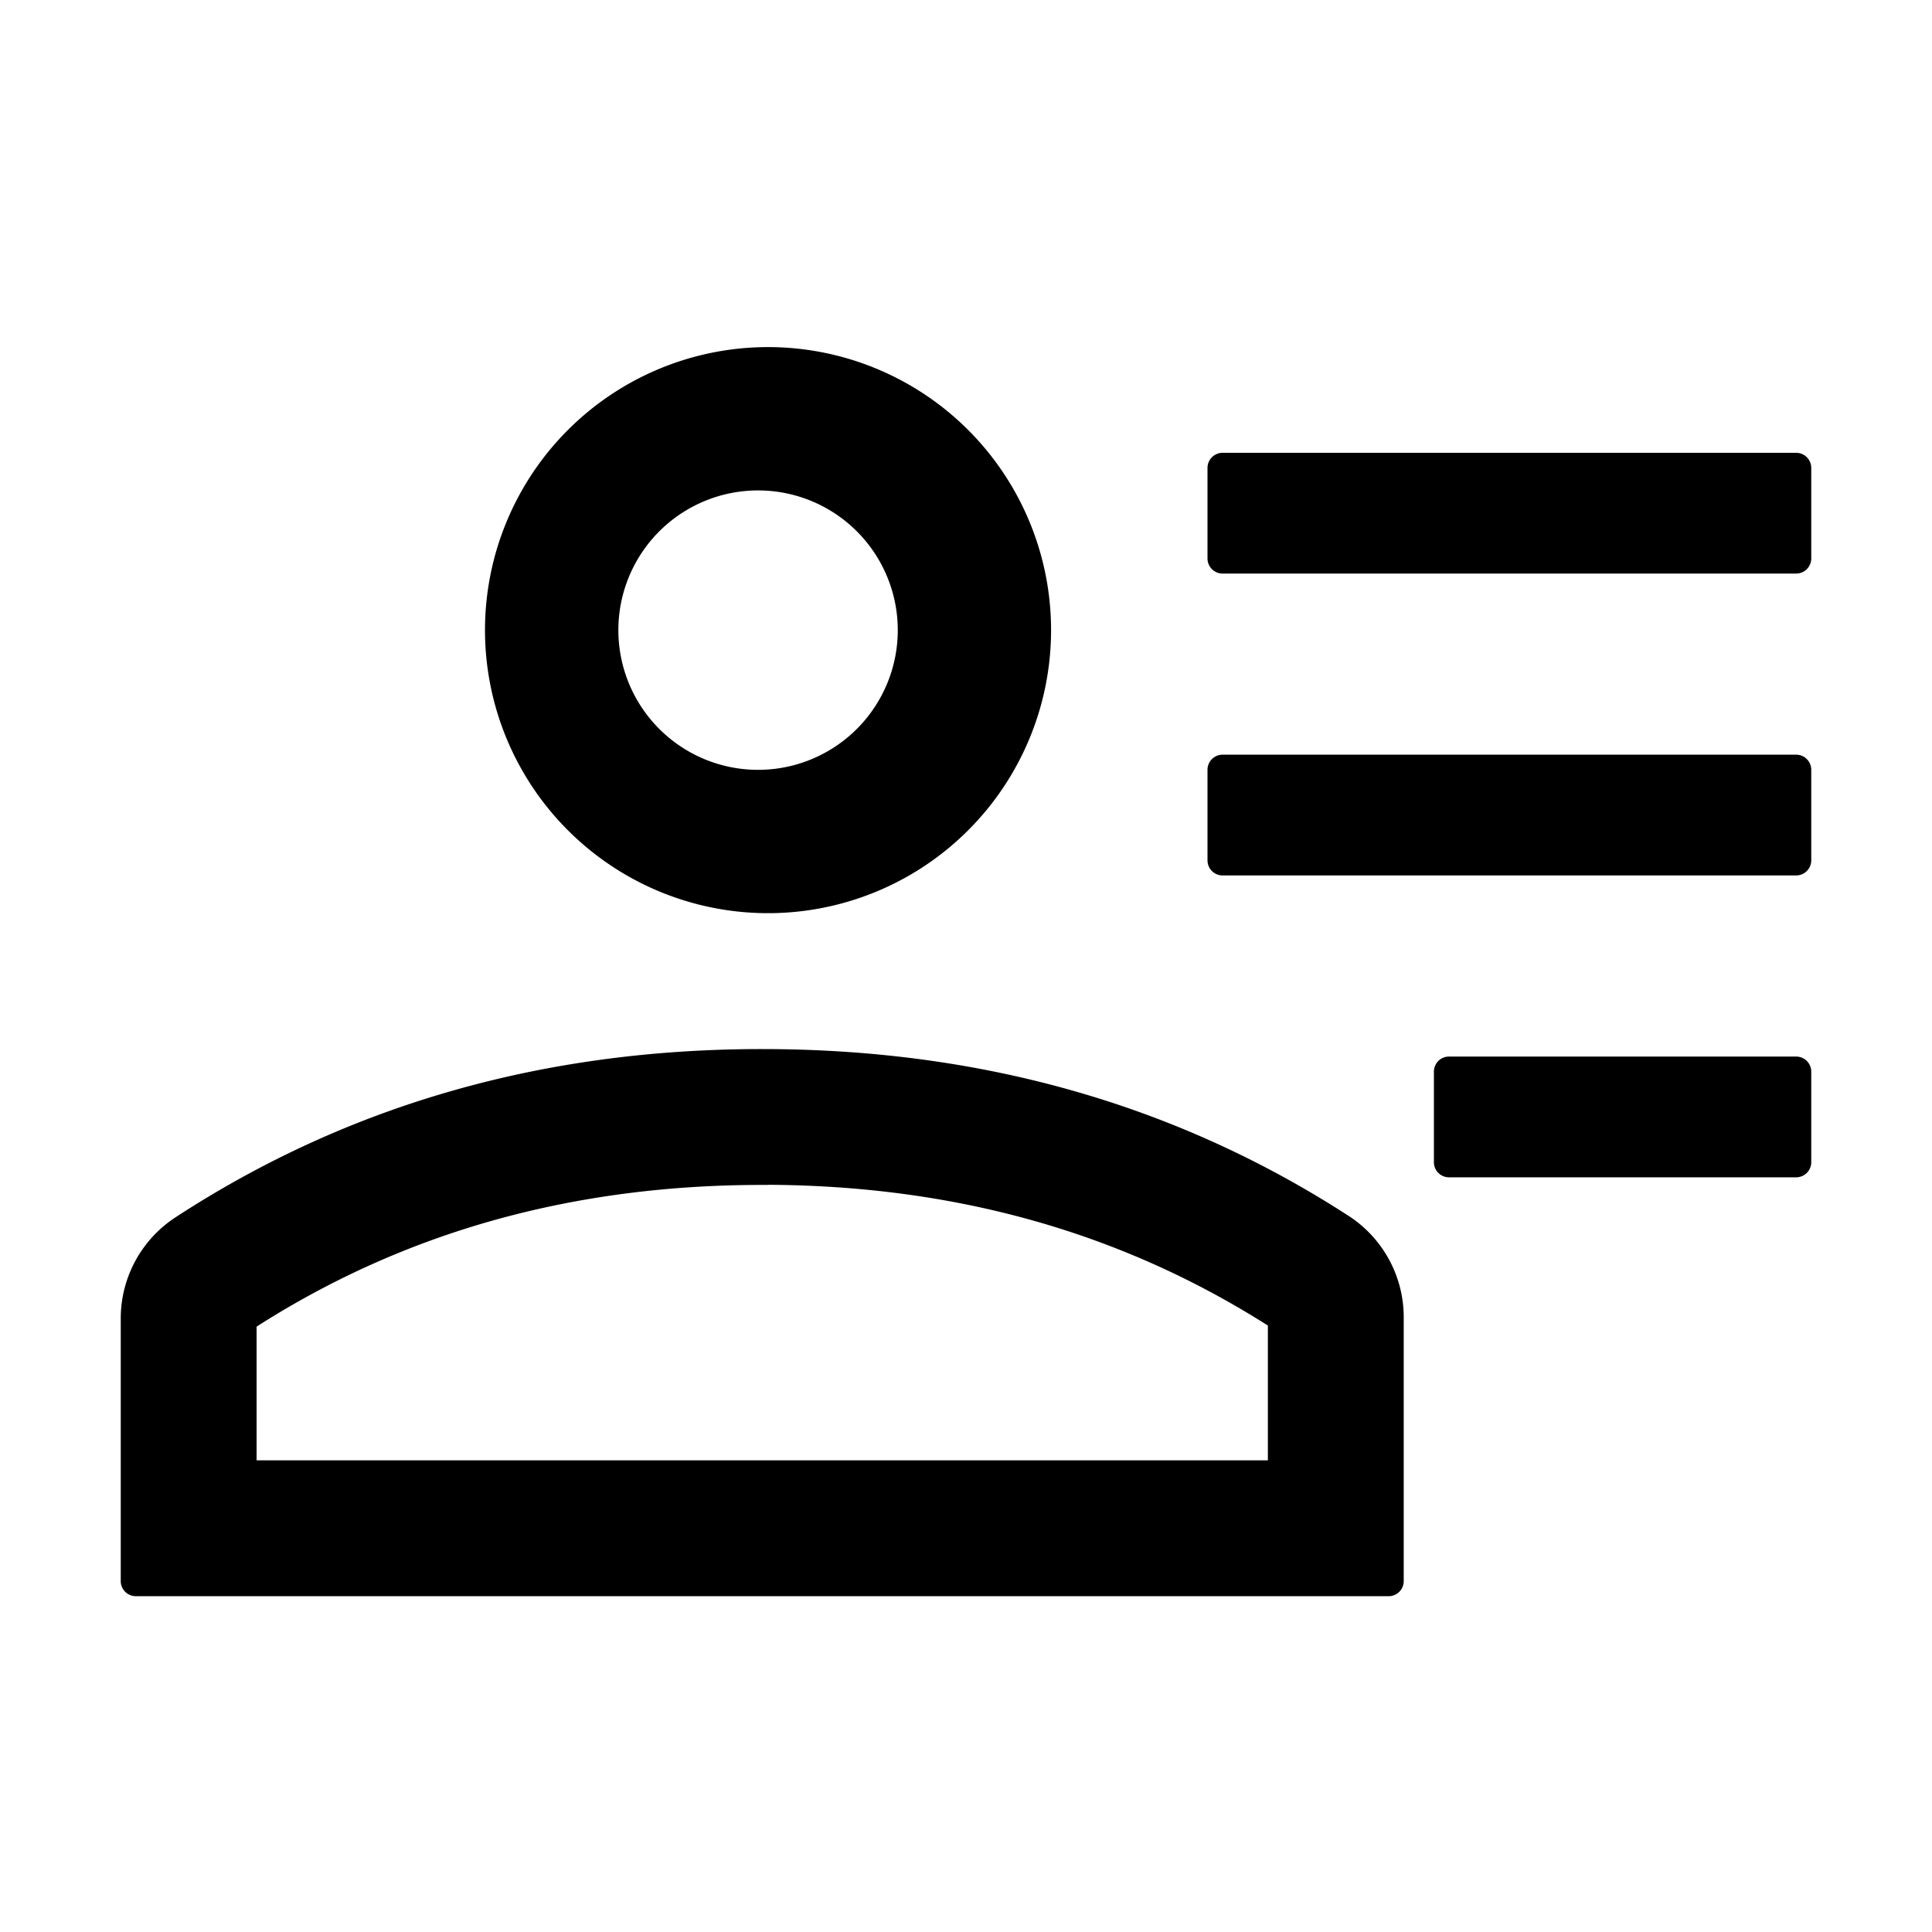 <?xml version="1.0" standalone="no"?><!DOCTYPE svg PUBLIC "-//W3C//DTD SVG 1.1//EN" "http://www.w3.org/Graphics/SVG/1.1/DTD/svg11.dtd"><svg t="1677583751662" class="icon" viewBox="0 0 1024 1024" version="1.1" xmlns="http://www.w3.org/2000/svg" p-id="1408" xmlns:xlink="http://www.w3.org/1999/xlink" width="200" height="200"><path d="M404.032 556.032c116.032 0 219.648 29.44 310.72 88.384A64 64 0 0 1 744 698.176v139.84a8 8 0 0 1-7.744 8H72a8 8 0 0 1-8-7.744v-139.52a64 64 0 0 1 29.056-53.568c91.136-59.456 194.816-89.216 310.976-89.152z m3.008 72h-3.008c-100.416 0-188.8 24.768-266.88 74.368l-1.152 0.768v70.848h536v-71.488l-1.088-0.64c-77.312-48.832-164.736-73.408-263.872-73.92v0.064zM952 560c4.416 0 8 3.584 8 8v48a8 8 0 0 1-8 8H768a8 8 0 0 1-8-8v-48c0-4.416 3.584-8 8-8h184zM403.968 184a150.016 150.016 0 1 1 6.208 299.968A150.016 150.016 0 0 1 403.968 184zM952 400c4.416 0 8 3.584 8 8v48a8 8 0 0 1-8 8H648a8 8 0 0 1-8-8v-48c0-4.416 3.584-8 8-8h304zM403.968 259.968a74.048 74.048 0 1 0 0 148.032 74.048 74.048 0 0 0 0-148.032zM952 240c4.416 0 8 3.584 8 8v48a8 8 0 0 1-8 8H648a8 8 0 0 1-8-8v-48c0-4.416 3.584-8 8-8h304z" p-id="1409"></path></svg>